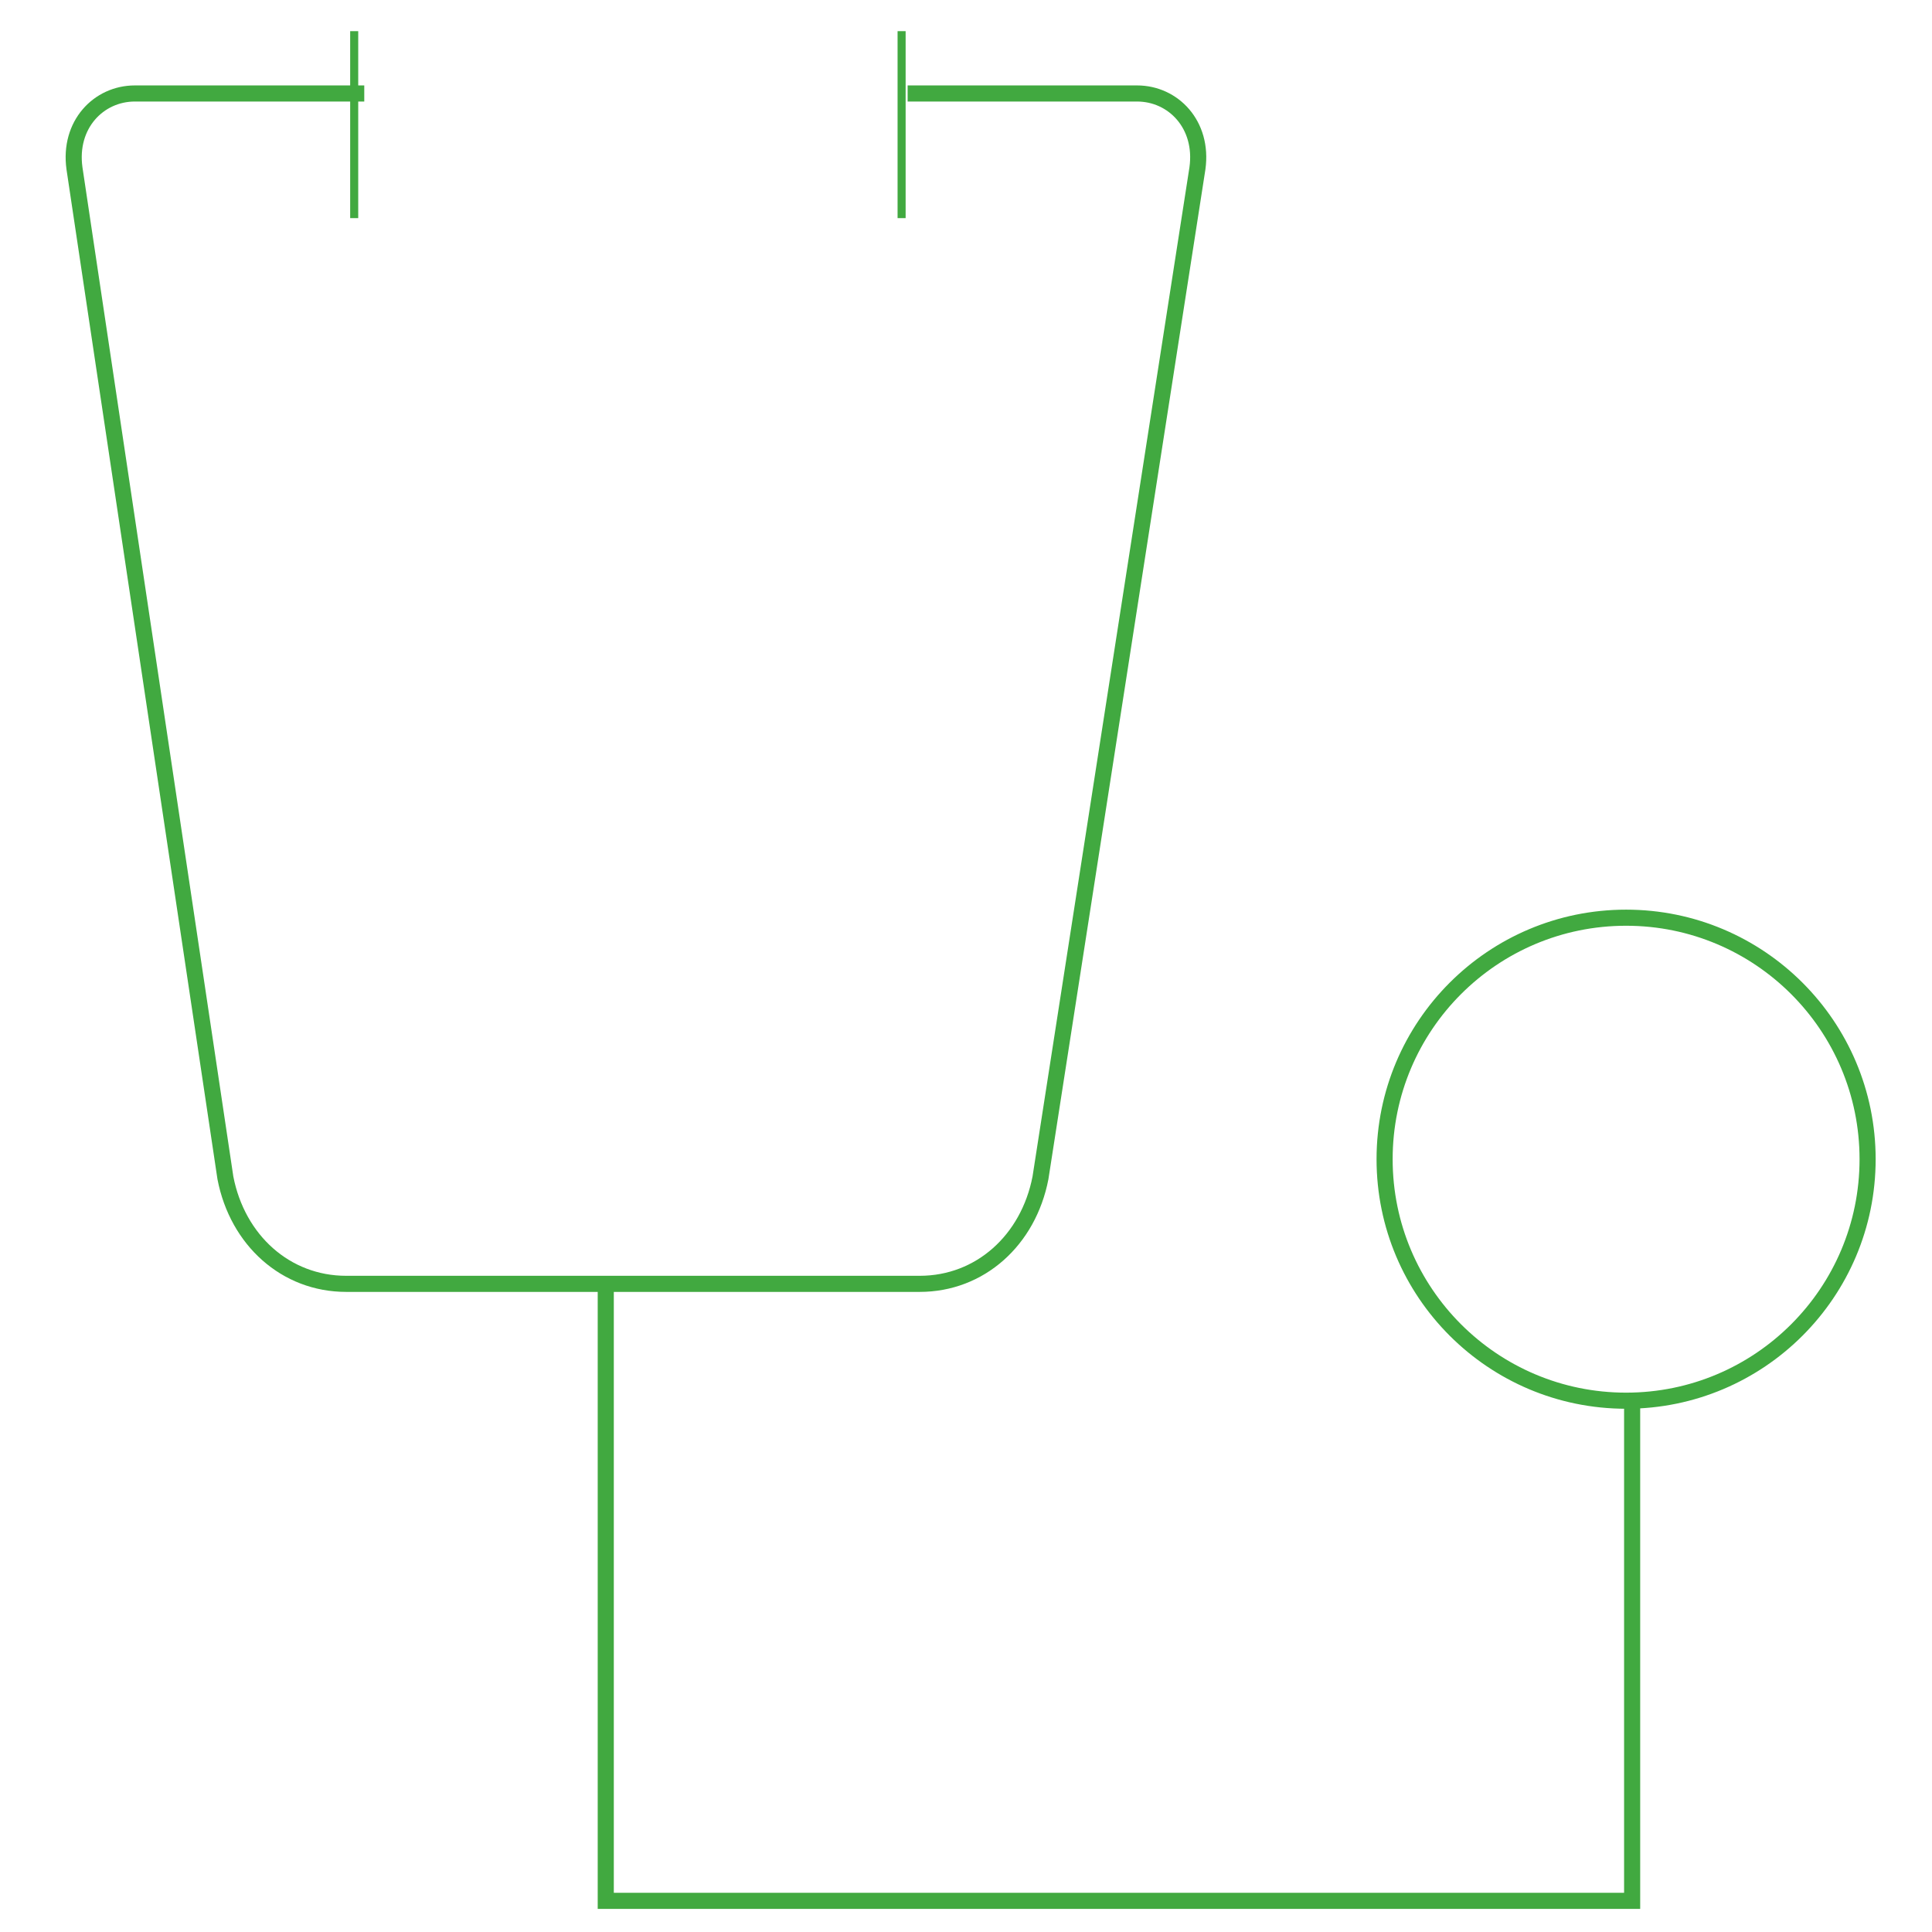<?xml version="1.0" encoding="UTF-8"?>
<svg width="120px" height="120px" viewBox="0 0 120 120" version="1.1" xmlns="http://www.w3.org/2000/svg" xmlns:xlink="http://www.w3.org/1999/xlink">
    <!-- Generator: Sketch 41.2 (35397) - http://www.bohemiancoding.com/sketch -->
    <title>icon-health</title>
    <desc>Created with Sketch.</desc>
    <defs></defs>
    <g id="Sprint-2" stroke="none" stroke-width="1" fill="none" fill-rule="evenodd">
        <g id="icon-health" transform="translate(4, 1)" stroke="#41A940">
            <polyline id="Shape" points="33.625 78.355 33.625 117.065 97.375 117.065 97.375 86.097"></polyline>
            <ellipse id="Oval" cx="97" cy="71" rx="15" ry="15"></ellipse>
            <path d="M52.375,4.806 L66.625,4.806 C68.875,4.806 70.75,6.742 70.375,9.452 L60.625,72.161 C59.875,76.032 56.875,78.742 53.125,78.742 L17.5,78.742 C13.75,78.742 10.75,76.032 10,72.161 L0.625,9.452 C0.25,6.742 2.125,4.806 4.375,4.806 L18.625,4.806" id="Shape"></path>
            <path d="M18,0.935 L18,12.548" id="Shape" stroke-width="0.5"></path>
            <path d="M52,0.935 L52,12.548" id="Shape" stroke-width="0.5"></path>
        </g>
    </g>
</svg>